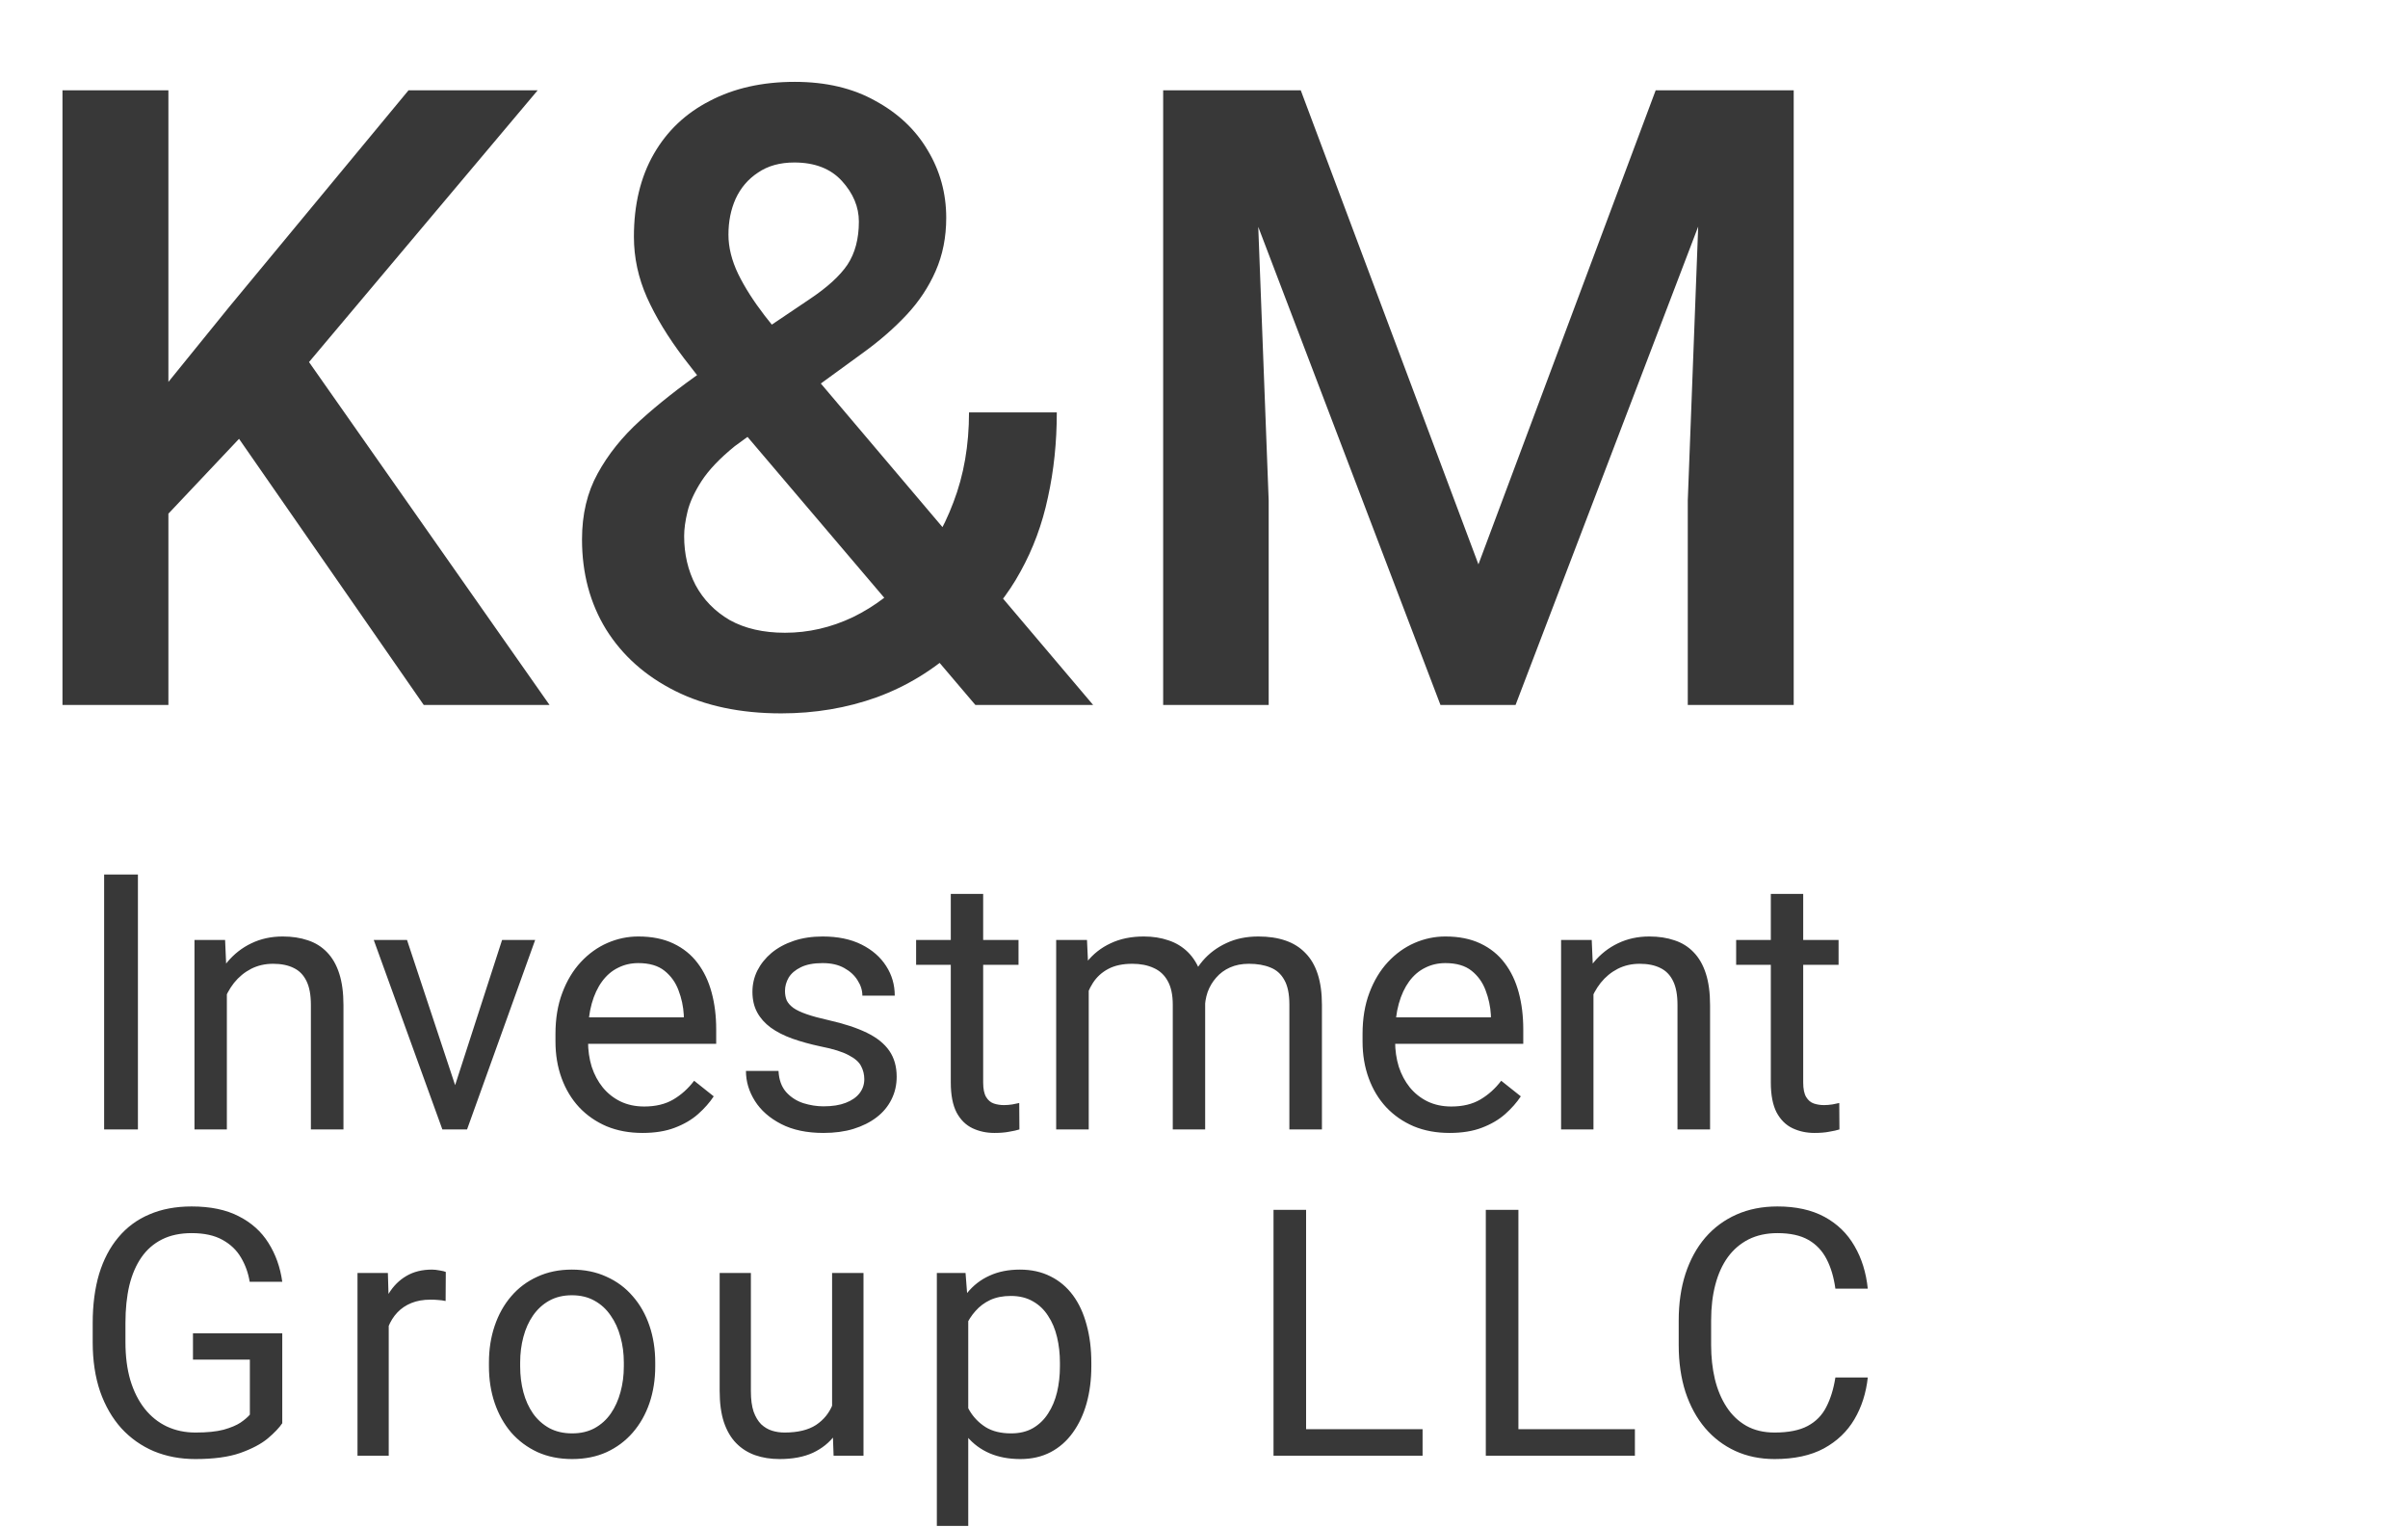 <svg width="123" height="78" viewBox="0 0 123 78" fill="none" xmlns="http://www.w3.org/2000/svg">
<path d="M8.602 4.611V36H3.191V4.611H8.602ZM27.465 4.611L14.746 19.724L7.502 27.398L6.554 22.03L11.728 15.649L20.868 4.611H27.465ZM21.644 36L11.318 21.125L15.047 17.439L28.069 36H21.644ZM35.937 18.926L41.348 15.283C42.254 14.679 42.901 14.09 43.289 13.515C43.677 12.926 43.871 12.193 43.871 11.316C43.871 10.569 43.583 9.879 43.008 9.246C42.434 8.614 41.621 8.298 40.572 8.298C39.839 8.298 39.221 8.47 38.718 8.815C38.215 9.146 37.834 9.591 37.576 10.152C37.331 10.698 37.209 11.309 37.209 11.984C37.209 12.631 37.374 13.299 37.705 13.989C38.036 14.665 38.488 15.376 39.063 16.123C39.638 16.856 40.285 17.647 41.004 18.495L55.836 36H49.821L37.705 21.75C36.656 20.485 35.729 19.328 34.924 18.279C34.119 17.216 33.494 16.188 33.049 15.196C32.603 14.19 32.38 13.156 32.38 12.092C32.38 10.454 32.718 9.045 33.394 7.867C34.069 6.688 35.025 5.783 36.261 5.15C37.497 4.504 38.941 4.18 40.594 4.18C42.189 4.18 43.562 4.504 44.712 5.15C45.876 5.783 46.767 6.624 47.385 7.673C48.017 8.722 48.333 9.872 48.333 11.122C48.333 12.114 48.154 13.019 47.794 13.838C47.435 14.658 46.939 15.405 46.307 16.08C45.674 16.756 44.941 17.395 44.108 17.999L37.533 22.785C36.771 23.403 36.203 23.999 35.83 24.574C35.47 25.135 35.233 25.652 35.118 26.126C35.003 26.601 34.946 27.017 34.946 27.377C34.946 28.297 35.14 29.13 35.528 29.878C35.93 30.625 36.512 31.221 37.274 31.667C38.05 32.098 38.991 32.314 40.098 32.314C41.291 32.314 42.448 32.048 43.569 31.516C44.69 30.97 45.696 30.201 46.587 29.209C47.478 28.218 48.182 27.032 48.7 25.652C49.231 24.272 49.497 22.742 49.497 21.06H53.981C53.981 22.584 53.831 24.028 53.529 25.393C53.241 26.759 52.774 28.023 52.127 29.188C51.495 30.352 50.661 31.394 49.627 32.314C49.526 32.414 49.411 32.544 49.282 32.702C49.167 32.845 49.052 32.968 48.937 33.068C47.701 34.203 46.314 35.051 44.776 35.612C43.253 36.158 41.629 36.431 39.904 36.431C37.82 36.431 36.016 36.05 34.493 35.289C32.969 34.527 31.791 33.478 30.957 32.141C30.138 30.805 29.729 29.274 29.729 27.549C29.729 26.27 29.994 25.149 30.526 24.186C31.058 23.209 31.784 22.303 32.704 21.47C33.638 20.622 34.716 19.774 35.937 18.926ZM61.613 4.611H66.442L75.518 28.821L84.572 4.611H89.401L77.415 36H73.578L61.613 4.611ZM59.414 4.611H64.006L64.804 25.566V36H59.414V4.611ZM87.008 4.611H91.622V36H86.211V25.566L87.008 4.611Z" fill="#383838"/>
<path d="M7.045 44.659V57.679H5.319V44.659H7.045ZM11.588 50.069V57.679H9.934V48.003H11.498L11.588 50.069ZM11.194 52.475L10.506 52.448C10.512 51.786 10.61 51.175 10.801 50.615C10.992 50.048 11.26 49.556 11.606 49.139C11.952 48.722 12.363 48.4 12.84 48.173C13.323 47.941 13.856 47.825 14.441 47.825C14.918 47.825 15.347 47.89 15.728 48.021C16.11 48.146 16.435 48.349 16.703 48.629C16.977 48.91 17.186 49.273 17.329 49.72C17.472 50.161 17.544 50.701 17.544 51.339V57.679H15.88V51.321C15.88 50.814 15.806 50.409 15.657 50.105C15.508 49.795 15.29 49.571 15.004 49.434C14.718 49.291 14.366 49.219 13.949 49.219C13.537 49.219 13.162 49.306 12.822 49.479C12.488 49.652 12.199 49.89 11.954 50.194C11.716 50.498 11.528 50.847 11.391 51.241C11.26 51.628 11.194 52.039 11.194 52.475ZM22.999 56.186L25.646 48.003H27.336L23.857 57.679H22.748L22.999 56.186ZM20.79 48.003L23.517 56.231L23.705 57.679H22.596L19.091 48.003H20.79ZM32.818 57.858C32.144 57.858 31.533 57.745 30.984 57.518C30.442 57.286 29.974 56.961 29.58 56.544C29.193 56.126 28.895 55.631 28.686 55.059C28.477 54.487 28.373 53.861 28.373 53.181V52.806C28.373 52.019 28.489 51.318 28.722 50.704C28.954 50.084 29.27 49.559 29.67 49.13C30.069 48.701 30.522 48.376 31.029 48.155C31.536 47.935 32.06 47.825 32.603 47.825C33.295 47.825 33.891 47.944 34.392 48.182C34.898 48.421 35.313 48.755 35.635 49.184C35.956 49.607 36.195 50.108 36.35 50.686C36.505 51.258 36.583 51.884 36.583 52.564V53.306H29.357V51.956H34.928V51.831C34.904 51.401 34.815 50.984 34.66 50.579C34.511 50.173 34.272 49.84 33.944 49.577C33.617 49.315 33.169 49.184 32.603 49.184C32.227 49.184 31.882 49.264 31.566 49.425C31.25 49.58 30.979 49.813 30.752 50.123C30.525 50.433 30.349 50.811 30.224 51.258C30.099 51.706 30.037 52.221 30.037 52.806V53.181C30.037 53.64 30.099 54.072 30.224 54.478C30.355 54.877 30.543 55.229 30.788 55.533C31.038 55.837 31.339 56.076 31.691 56.248C32.049 56.421 32.454 56.508 32.907 56.508C33.491 56.508 33.986 56.389 34.392 56.15C34.797 55.912 35.152 55.593 35.456 55.193L36.457 55.989C36.249 56.305 35.983 56.606 35.661 56.892C35.34 57.178 34.943 57.411 34.472 57.59C34.007 57.769 33.456 57.858 32.818 57.858ZM44.148 55.113C44.148 54.874 44.094 54.654 43.987 54.451C43.886 54.242 43.674 54.054 43.352 53.888C43.036 53.715 42.559 53.566 41.921 53.441C41.385 53.327 40.899 53.193 40.464 53.038C40.034 52.883 39.668 52.695 39.364 52.475C39.066 52.254 38.836 51.995 38.675 51.697C38.514 51.399 38.434 51.05 38.434 50.65C38.434 50.269 38.517 49.908 38.684 49.568C38.857 49.228 39.098 48.927 39.408 48.665C39.724 48.403 40.103 48.197 40.544 48.048C40.985 47.899 41.477 47.825 42.02 47.825C42.795 47.825 43.456 47.962 44.005 48.236C44.553 48.51 44.974 48.877 45.266 49.336C45.558 49.789 45.704 50.293 45.704 50.847H44.05C44.05 50.579 43.969 50.319 43.808 50.069C43.653 49.813 43.424 49.601 43.12 49.434C42.822 49.267 42.455 49.184 42.02 49.184C41.561 49.184 41.188 49.255 40.902 49.398C40.622 49.535 40.416 49.711 40.285 49.926C40.16 50.141 40.097 50.367 40.097 50.606C40.097 50.785 40.127 50.946 40.186 51.089C40.252 51.226 40.365 51.354 40.526 51.473C40.687 51.586 40.914 51.694 41.206 51.795C41.498 51.896 41.871 51.998 42.324 52.099C43.117 52.278 43.769 52.492 44.282 52.743C44.795 52.993 45.176 53.3 45.427 53.664C45.677 54.028 45.802 54.469 45.802 54.987C45.802 55.411 45.713 55.798 45.534 56.15C45.361 56.502 45.108 56.806 44.774 57.062C44.446 57.313 44.053 57.509 43.593 57.652C43.14 57.79 42.631 57.858 42.064 57.858C41.212 57.858 40.49 57.706 39.9 57.402C39.31 57.098 38.863 56.705 38.559 56.222C38.255 55.739 38.103 55.229 38.103 54.692H39.766C39.79 55.145 39.921 55.506 40.16 55.775C40.398 56.037 40.69 56.225 41.036 56.338C41.382 56.445 41.724 56.499 42.064 56.499C42.517 56.499 42.896 56.439 43.2 56.32C43.51 56.201 43.745 56.037 43.907 55.828C44.068 55.62 44.148 55.381 44.148 55.113ZM52.026 48.003V49.273H46.795V48.003H52.026ZM48.566 45.651H50.22V55.283C50.22 55.611 50.271 55.858 50.372 56.025C50.473 56.192 50.605 56.302 50.766 56.356C50.926 56.409 51.099 56.436 51.284 56.436C51.421 56.436 51.564 56.424 51.713 56.401C51.868 56.371 51.985 56.347 52.062 56.329L52.071 57.679C51.94 57.721 51.767 57.76 51.552 57.795C51.344 57.837 51.09 57.858 50.792 57.858C50.387 57.858 50.014 57.778 49.675 57.617C49.335 57.456 49.063 57.187 48.861 56.812C48.664 56.43 48.566 55.918 48.566 55.274V45.651ZM55.612 49.926V57.679H53.949V48.003H55.523L55.612 49.926ZM55.273 52.475L54.504 52.448C54.51 51.786 54.596 51.175 54.763 50.615C54.93 50.048 55.177 49.556 55.505 49.139C55.833 48.722 56.241 48.4 56.73 48.173C57.219 47.941 57.785 47.825 58.429 47.825C58.882 47.825 59.3 47.89 59.681 48.021C60.063 48.146 60.394 48.346 60.674 48.62C60.954 48.895 61.172 49.246 61.327 49.676C61.482 50.105 61.559 50.623 61.559 51.232V57.679H59.905V51.312C59.905 50.805 59.818 50.4 59.645 50.096C59.479 49.792 59.24 49.571 58.93 49.434C58.62 49.291 58.256 49.219 57.839 49.219C57.35 49.219 56.942 49.306 56.614 49.479C56.286 49.652 56.024 49.89 55.827 50.194C55.63 50.498 55.487 50.847 55.398 51.241C55.314 51.628 55.273 52.039 55.273 52.475ZM61.541 51.562L60.432 51.902C60.438 51.372 60.525 50.862 60.692 50.373C60.865 49.884 61.112 49.449 61.434 49.068C61.762 48.686 62.164 48.385 62.641 48.164C63.118 47.938 63.664 47.825 64.278 47.825C64.796 47.825 65.255 47.893 65.655 48.03C66.06 48.167 66.4 48.379 66.674 48.665C66.955 48.945 67.166 49.306 67.309 49.747C67.452 50.188 67.524 50.713 67.524 51.321V57.679H65.861V51.303C65.861 50.761 65.774 50.34 65.601 50.042C65.434 49.738 65.196 49.527 64.886 49.407C64.582 49.282 64.218 49.219 63.795 49.219C63.431 49.219 63.109 49.282 62.829 49.407C62.549 49.532 62.313 49.705 62.123 49.926C61.932 50.141 61.786 50.388 61.684 50.668C61.589 50.949 61.541 51.246 61.541 51.562ZM74.043 57.858C73.369 57.858 72.758 57.745 72.21 57.518C71.667 57.286 71.199 56.961 70.806 56.544C70.418 56.126 70.12 55.631 69.912 55.059C69.703 54.487 69.599 53.861 69.599 53.181V52.806C69.599 52.019 69.715 51.318 69.947 50.704C70.18 50.084 70.496 49.559 70.895 49.13C71.295 48.701 71.748 48.376 72.255 48.155C72.761 47.935 73.286 47.825 73.829 47.825C74.52 47.825 75.116 47.944 75.617 48.182C76.124 48.421 76.538 48.755 76.86 49.184C77.182 49.607 77.421 50.108 77.576 50.686C77.731 51.258 77.808 51.884 77.808 52.564V53.306H70.582V51.956H76.154V51.831C76.13 51.401 76.04 50.984 75.885 50.579C75.736 50.173 75.498 49.84 75.17 49.577C74.842 49.315 74.395 49.184 73.829 49.184C73.453 49.184 73.107 49.264 72.791 49.425C72.475 49.58 72.204 49.813 71.977 50.123C71.751 50.433 71.575 50.811 71.45 51.258C71.325 51.706 71.262 52.221 71.262 52.806V53.181C71.262 53.64 71.325 54.072 71.45 54.478C71.581 54.877 71.769 55.229 72.013 55.533C72.263 55.837 72.565 56.076 72.916 56.248C73.274 56.421 73.68 56.508 74.133 56.508C74.717 56.508 75.212 56.389 75.617 56.15C76.022 55.912 76.377 55.593 76.681 55.193L77.683 55.989C77.474 56.305 77.209 56.606 76.887 56.892C76.565 57.178 76.168 57.411 75.698 57.59C75.233 57.769 74.681 57.858 74.043 57.858ZM81.394 50.069V57.679H79.74V48.003H81.305L81.394 50.069ZM81.001 52.475L80.312 52.448C80.318 51.786 80.416 51.175 80.607 50.615C80.798 50.048 81.066 49.556 81.412 49.139C81.758 48.722 82.169 48.4 82.646 48.173C83.129 47.941 83.662 47.825 84.247 47.825C84.724 47.825 85.153 47.89 85.534 48.021C85.916 48.146 86.241 48.349 86.509 48.629C86.783 48.91 86.992 49.273 87.135 49.72C87.278 50.161 87.35 50.701 87.35 51.339V57.679H85.686V51.321C85.686 50.814 85.612 50.409 85.463 50.105C85.314 49.795 85.096 49.571 84.81 49.434C84.524 49.291 84.172 49.219 83.755 49.219C83.344 49.219 82.968 49.306 82.628 49.479C82.294 49.652 82.005 49.89 81.761 50.194C81.522 50.498 81.334 50.847 81.197 51.241C81.066 51.628 81.001 52.039 81.001 52.475ZM93.914 48.003V49.273H88.682V48.003H93.914ZM90.453 45.651H92.107V55.283C92.107 55.611 92.158 55.858 92.259 56.025C92.361 56.192 92.492 56.302 92.653 56.356C92.814 56.409 92.987 56.436 93.171 56.436C93.308 56.436 93.452 56.424 93.601 56.401C93.756 56.371 93.872 56.347 93.949 56.329L93.958 57.679C93.827 57.721 93.654 57.76 93.44 57.795C93.231 57.837 92.978 57.858 92.68 57.858C92.274 57.858 91.901 57.778 91.562 57.617C91.222 57.456 90.951 57.187 90.748 56.812C90.551 56.43 90.453 55.918 90.453 55.274V45.651Z" fill="#383838"/>
<path d="M14.418 68.088V72.684C14.263 72.914 14.016 73.173 13.677 73.46C13.338 73.742 12.869 73.989 12.271 74.202C11.679 74.409 10.915 74.512 9.978 74.512C9.213 74.512 8.509 74.38 7.865 74.115C7.227 73.845 6.672 73.454 6.201 72.943C5.735 72.425 5.373 71.799 5.114 71.063C4.861 70.321 4.735 69.482 4.735 68.545V67.57C4.735 66.633 4.844 65.797 5.062 65.061C5.287 64.325 5.614 63.701 6.045 63.19C6.477 62.672 7.005 62.281 7.632 62.017C8.259 61.747 8.977 61.612 9.788 61.612C10.748 61.612 11.55 61.778 12.194 62.112C12.843 62.44 13.349 62.894 13.711 63.474C14.079 64.055 14.315 64.716 14.418 65.458H12.754C12.68 65.004 12.53 64.59 12.306 64.216C12.087 63.842 11.774 63.543 11.366 63.319C10.958 63.089 10.432 62.974 9.788 62.974C9.207 62.974 8.704 63.081 8.279 63.293C7.853 63.506 7.503 63.811 7.227 64.207C6.951 64.604 6.744 65.084 6.606 65.647C6.474 66.211 6.408 66.846 6.408 67.553V68.545C6.408 69.269 6.491 69.916 6.658 70.485C6.83 71.054 7.074 71.54 7.391 71.942C7.707 72.339 8.083 72.641 8.52 72.848C8.963 73.055 9.452 73.158 9.986 73.158C10.578 73.158 11.058 73.109 11.426 73.012C11.794 72.908 12.082 72.787 12.289 72.649C12.496 72.506 12.654 72.371 12.763 72.244V69.433H9.857V68.088H14.418ZM19.856 66.475V74.34H18.261V65.009H19.813L19.856 66.475ZM22.771 64.957L22.762 66.441C22.63 66.412 22.504 66.395 22.383 66.389C22.268 66.377 22.136 66.372 21.986 66.372C21.618 66.372 21.294 66.429 21.012 66.544C20.73 66.659 20.492 66.82 20.296 67.027C20.101 67.234 19.945 67.481 19.831 67.769C19.721 68.05 19.649 68.361 19.615 68.7L19.166 68.959C19.166 68.395 19.221 67.866 19.33 67.372C19.445 66.878 19.621 66.441 19.856 66.061C20.092 65.676 20.391 65.377 20.753 65.165C21.121 64.946 21.558 64.837 22.064 64.837C22.179 64.837 22.311 64.851 22.461 64.88C22.61 64.903 22.713 64.929 22.771 64.957ZM24.975 69.778V69.58C24.975 68.907 25.073 68.283 25.268 67.708C25.464 67.128 25.745 66.625 26.113 66.199C26.481 65.768 26.927 65.435 27.45 65.199C27.973 64.957 28.559 64.837 29.209 64.837C29.864 64.837 30.454 64.957 30.977 65.199C31.506 65.435 31.954 65.768 32.322 66.199C32.696 66.625 32.98 67.128 33.176 67.708C33.371 68.283 33.469 68.907 33.469 69.58V69.778C33.469 70.451 33.371 71.074 33.176 71.649C32.98 72.224 32.696 72.727 32.322 73.158C31.954 73.584 31.509 73.917 30.985 74.159C30.468 74.394 29.882 74.512 29.226 74.512C28.571 74.512 27.982 74.394 27.459 74.159C26.936 73.917 26.487 73.584 26.113 73.158C25.745 72.727 25.464 72.224 25.268 71.649C25.073 71.074 24.975 70.451 24.975 69.778ZM26.57 69.58V69.778C26.57 70.244 26.625 70.683 26.734 71.097C26.843 71.505 27.007 71.868 27.226 72.184C27.45 72.5 27.729 72.75 28.062 72.934C28.396 73.112 28.784 73.201 29.226 73.201C29.663 73.201 30.046 73.112 30.373 72.934C30.707 72.75 30.983 72.5 31.201 72.184C31.419 71.868 31.583 71.505 31.693 71.097C31.808 70.683 31.865 70.244 31.865 69.778V69.58C31.865 69.12 31.808 68.686 31.693 68.278C31.583 67.864 31.417 67.499 31.192 67.182C30.974 66.86 30.698 66.607 30.365 66.424C30.037 66.24 29.652 66.147 29.209 66.147C28.772 66.147 28.387 66.24 28.054 66.424C27.726 66.607 27.45 66.86 27.226 67.182C27.007 67.499 26.843 67.864 26.734 68.278C26.625 68.686 26.57 69.12 26.57 69.58ZM42.503 72.184V65.009H44.107V74.34H42.58L42.503 72.184ZM42.804 70.218L43.468 70.2C43.468 70.821 43.402 71.396 43.27 71.925C43.144 72.448 42.937 72.902 42.649 73.288C42.362 73.673 41.985 73.975 41.52 74.193C41.054 74.406 40.488 74.512 39.821 74.512C39.367 74.512 38.95 74.446 38.571 74.314C38.197 74.181 37.875 73.977 37.605 73.701C37.334 73.425 37.125 73.066 36.975 72.624C36.831 72.181 36.76 71.649 36.76 71.028V65.009H38.355V71.046C38.355 71.465 38.401 71.813 38.493 72.089C38.591 72.359 38.72 72.575 38.881 72.736C39.048 72.891 39.232 73 39.433 73.063C39.64 73.127 39.852 73.158 40.071 73.158C40.749 73.158 41.287 73.029 41.684 72.77C42.08 72.506 42.365 72.152 42.537 71.71C42.715 71.261 42.804 70.764 42.804 70.218ZM49.458 66.803V77.927H47.854V65.009H49.32L49.458 66.803ZM55.745 69.597V69.778C55.745 70.456 55.664 71.086 55.503 71.666C55.342 72.241 55.106 72.741 54.796 73.167C54.491 73.592 54.115 73.923 53.666 74.159C53.218 74.394 52.703 74.512 52.123 74.512C51.531 74.512 51.008 74.414 50.553 74.219C50.099 74.023 49.714 73.739 49.398 73.365C49.082 72.992 48.829 72.543 48.639 72.02C48.455 71.497 48.329 70.908 48.26 70.252V69.286C48.329 68.597 48.458 67.978 48.648 67.432C48.837 66.886 49.087 66.421 49.398 66.035C49.714 65.644 50.096 65.348 50.545 65.147C50.993 64.94 51.511 64.837 52.097 64.837C52.683 64.837 53.204 64.952 53.658 65.182C54.112 65.406 54.494 65.728 54.805 66.147C55.115 66.567 55.348 67.07 55.503 67.657C55.664 68.237 55.745 68.884 55.745 69.597ZM54.141 69.778V69.597C54.141 69.131 54.092 68.694 53.994 68.286C53.896 67.872 53.744 67.51 53.537 67.2C53.336 66.883 53.077 66.636 52.761 66.458C52.445 66.274 52.068 66.182 51.631 66.182C51.229 66.182 50.878 66.251 50.579 66.389C50.286 66.527 50.036 66.714 49.829 66.95C49.622 67.179 49.453 67.444 49.32 67.743C49.194 68.036 49.099 68.341 49.036 68.657V70.89C49.151 71.293 49.312 71.672 49.519 72.029C49.725 72.379 50.002 72.664 50.346 72.882C50.691 73.095 51.125 73.201 51.648 73.201C52.08 73.201 52.45 73.112 52.761 72.934C53.077 72.75 53.336 72.5 53.537 72.184C53.744 71.868 53.896 71.505 53.994 71.097C54.092 70.683 54.141 70.244 54.141 69.778ZM72.665 72.986V74.34H66.387V72.986H72.665ZM66.715 61.784V74.34H65.051V61.784H66.715ZM83.51 72.986V74.34H77.232V72.986H83.51ZM77.56 61.784V74.34H75.895V61.784H77.56ZM93.751 70.347H95.406C95.32 71.14 95.093 71.85 94.725 72.477C94.357 73.104 93.837 73.601 93.164 73.969C92.492 74.331 91.652 74.512 90.646 74.512C89.91 74.512 89.241 74.374 88.637 74.098C88.039 73.822 87.525 73.431 87.094 72.925C86.662 72.414 86.329 71.802 86.093 71.089C85.863 70.37 85.748 69.571 85.748 68.691V67.441C85.748 66.561 85.863 65.765 86.093 65.052C86.329 64.334 86.665 63.719 87.102 63.207C87.545 62.695 88.076 62.302 88.697 62.026C89.318 61.75 90.017 61.612 90.793 61.612C91.741 61.612 92.543 61.79 93.199 62.146C93.854 62.503 94.363 62.997 94.725 63.63C95.093 64.256 95.32 64.983 95.406 65.811H93.751C93.67 65.225 93.521 64.722 93.302 64.302C93.084 63.877 92.773 63.549 92.371 63.319C91.969 63.089 91.442 62.974 90.793 62.974C90.235 62.974 89.744 63.081 89.318 63.293C88.899 63.506 88.545 63.808 88.258 64.199C87.976 64.59 87.763 65.058 87.62 65.604C87.476 66.15 87.404 66.757 87.404 67.424V68.691C87.404 69.306 87.467 69.884 87.594 70.425C87.726 70.965 87.924 71.439 88.189 71.847C88.453 72.256 88.789 72.578 89.198 72.813C89.606 73.043 90.089 73.158 90.646 73.158C91.353 73.158 91.917 73.046 92.336 72.822C92.756 72.598 93.072 72.276 93.285 71.856C93.503 71.436 93.659 70.933 93.751 70.347Z" fill="#383838"/>
</svg>
